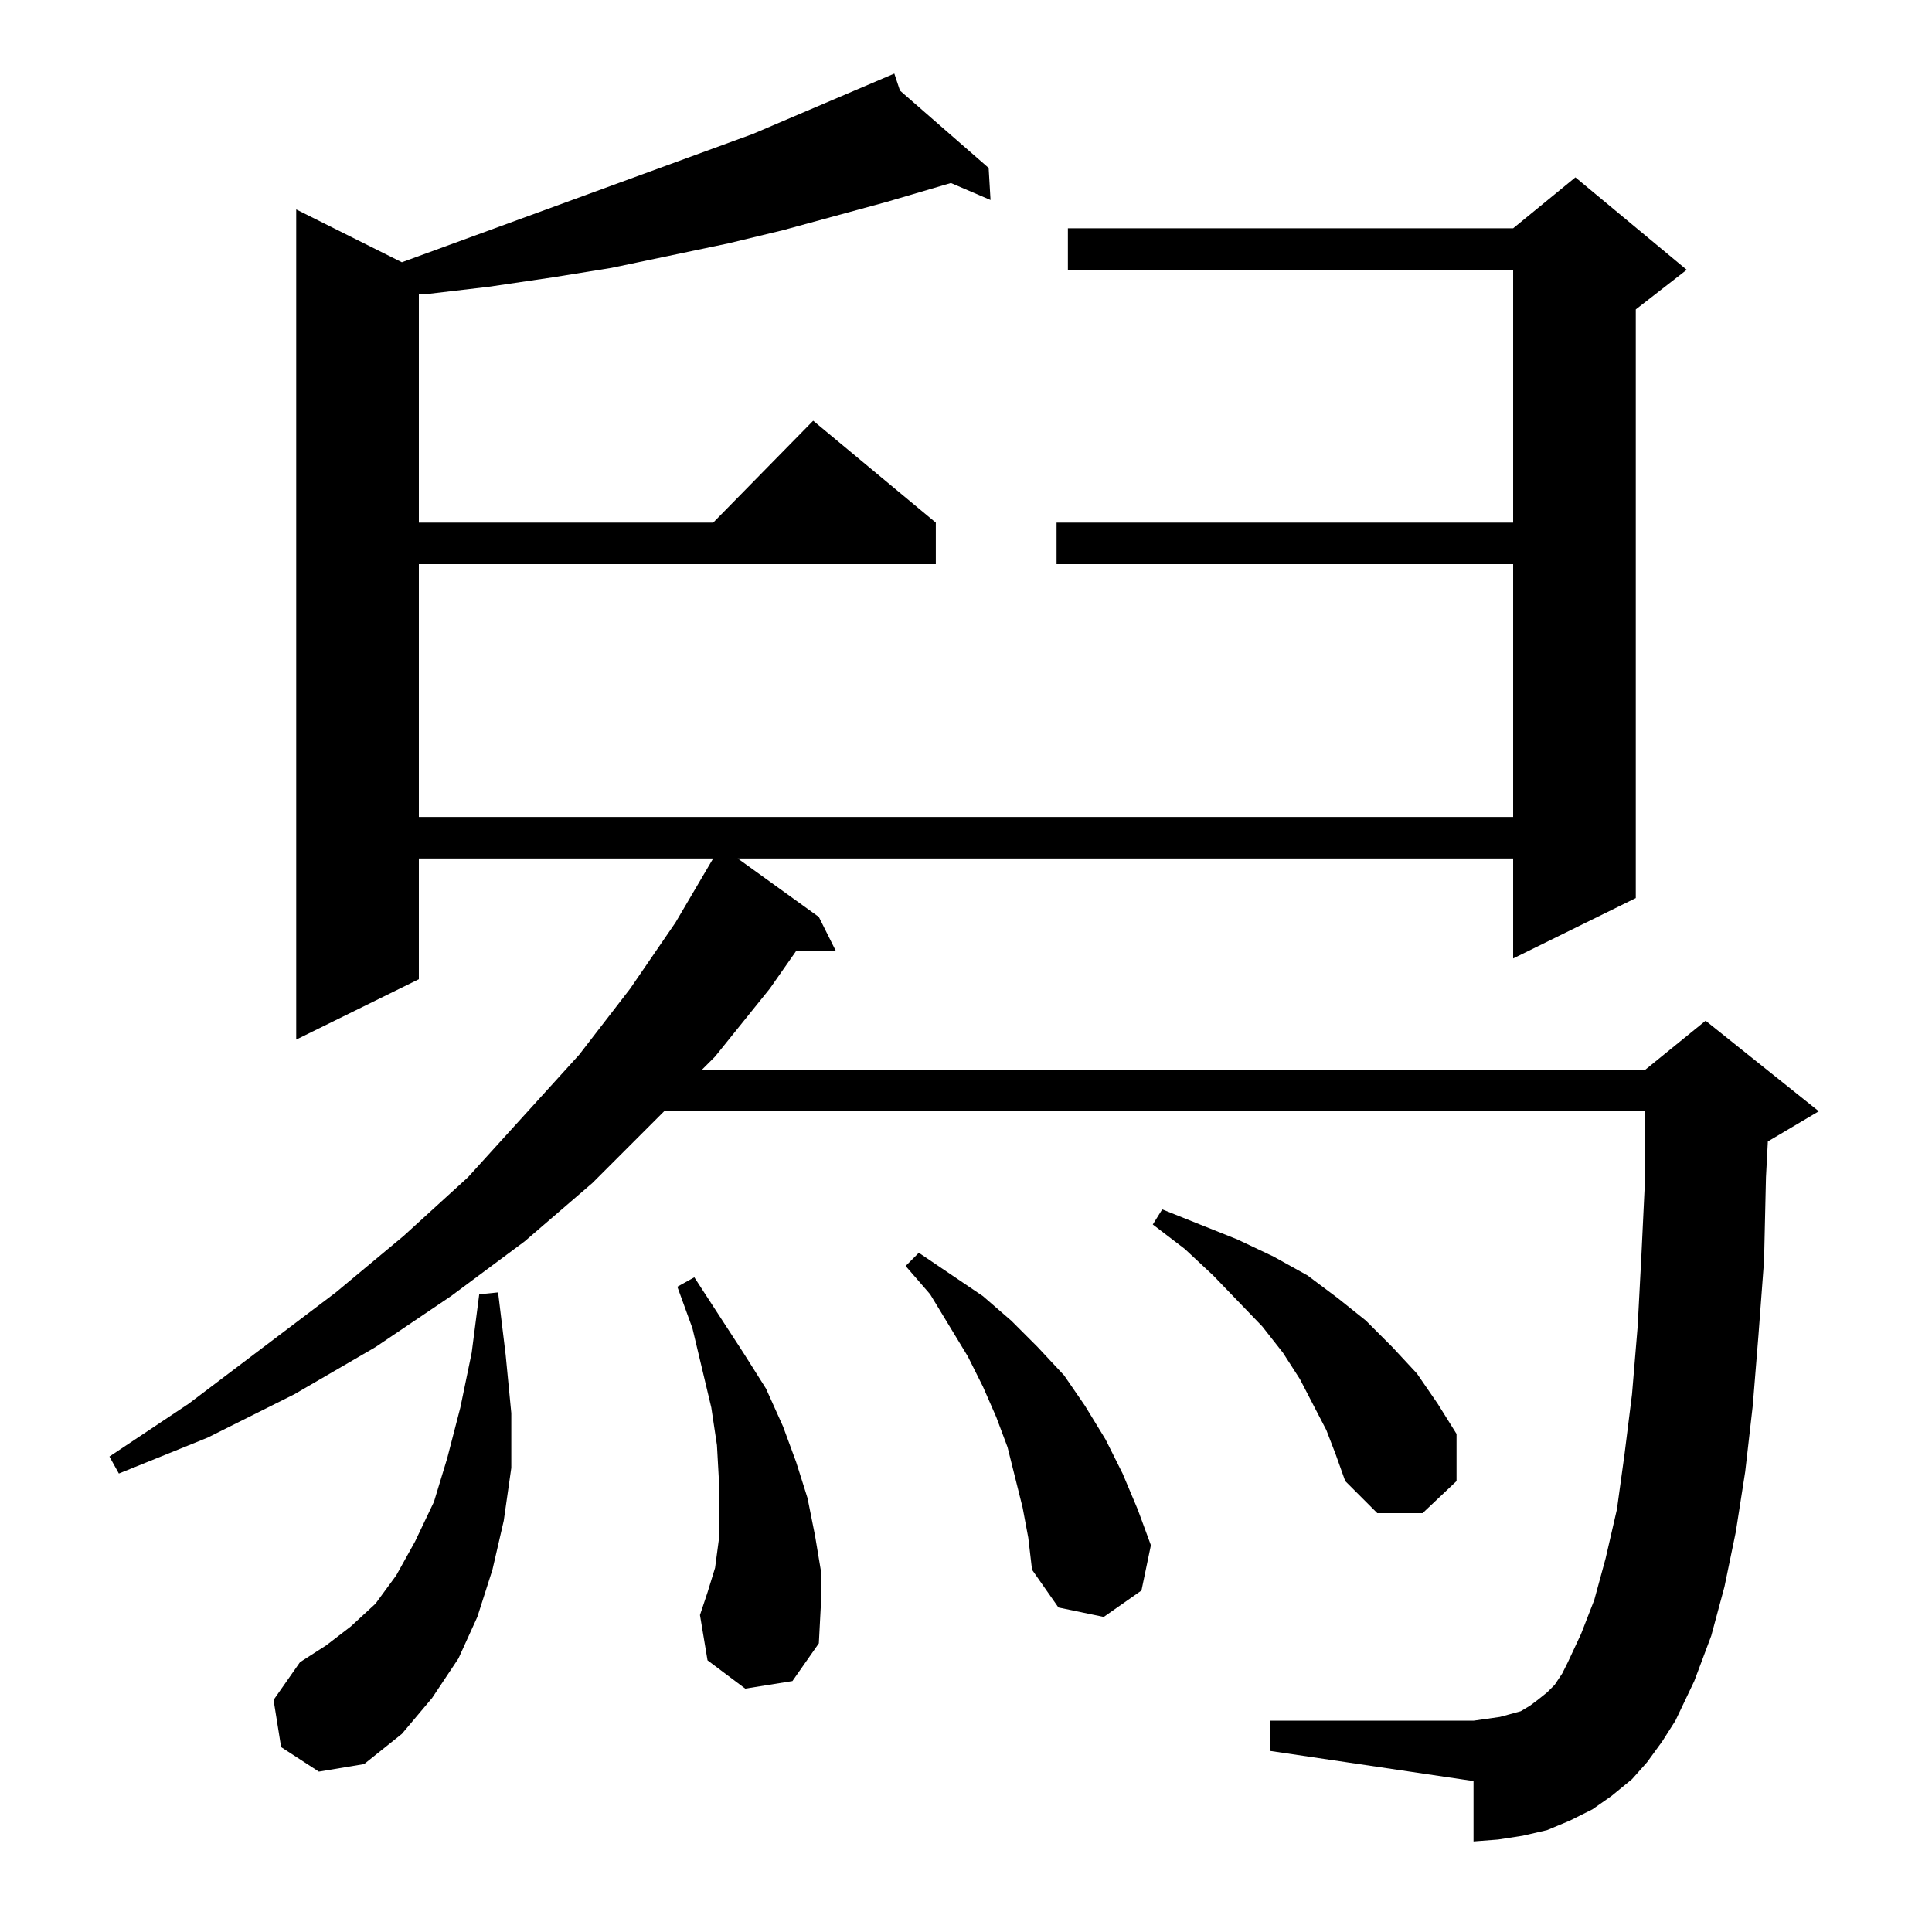 <?xml version="1.0" standalone="no"?>
<!DOCTYPE svg PUBLIC "-//W3C//DTD SVG 1.1//EN" "http://www.w3.org/Graphics/SVG/1.1/DTD/svg11.dtd" >
<svg xmlns="http://www.w3.org/2000/svg" xmlns:xlink="http://www.w3.org/1999/xlink" version="1.1" viewBox="0 -144 1024 1024">
  <g transform="matrix(1 0 0 -1 0 880)">
   <path fill="currentColor"
d="M149 98l-4 25l14 20l14 9l13 10l13 12l11 15l10 18l10 21l7 23l7 27l6 29l4 31l10 1l4 -33l3 -31v-29l-4 -28l-6 -26l-8 -25l-10 -22l-14 -21l-16 -19l-20 -16l-24 -4zM873 90l-8 -9l-11 -9l-10 -7l-12 -6l-12 -5l-13 -3l-13 -2l-13 -1v32l-108 16v16h108l7 1l7 1l11 3
l5 3l4 3l5 4l4 4l4 6l3 6l7 15l7 18l6 22l6 26l4 29l4 32l3 36l2 38l2 42v34h-520l-38 -38l-36 -31l-39 -29l-40 -27l-43 -25l-46 -23l-47 -19l-5 9l42 28l78 59l36 30l34 31l59 65l27 35l24 35l20 34h-156v-64l-65 -32v440l56 -28l186 68l75 32l3 -9l47 -41l1 -17l-21 9
l-34 -10l-55 -15l-29 -7l-62 -13l-31 -5l-34 -5l-34 -4h-3v-121h156l53 54l65 -54v-22h-274v-134h580v134h-242v22h242v134h-236v22h236l33 27l59 -49l-27 -21v-312l-65 -32v53h-411l43 -31l9 -18h-21l-14 -20l-29 -36l-7 -7h500l32 26l60 -48l-27 -16l-1 -19l-1 -44l-3 -40
l-3 -37l-4 -35l-5 -32l-6 -29l-7 -26l-9 -24l-10 -21l-7 -11zM395 129l-20 15l-4 24l4 12l4 13l2 15v15v17l-1 18l-3 20l-10 42l-8 22l9 5l26 -40l12 -19l9 -20l7 -19l6 -19l4 -20l3 -18v-20l-1 -19l-14 -20zM542 225l-4 16l-4 16l-6 16l-7 16l-8 16l-20 33l-13 15l7 7
l34 -23l15 -13l14 -14l14 -15l11 -16l11 -18l9 -18l8 -19l7 -19l-5 -24l-20 -14l-24 5l-14 20l-2 17zM703 266l-14 27l-9 14l-11 14l-26 27l-15 14l-17 13l5 8l20 -8l20 -8l19 -9l18 -10l16 -12l15 -12l14 -14l13 -14l11 -16l10 -16v-25l-18 -17h-24l-17 17l-5 14z" />
  </g>

</svg>
